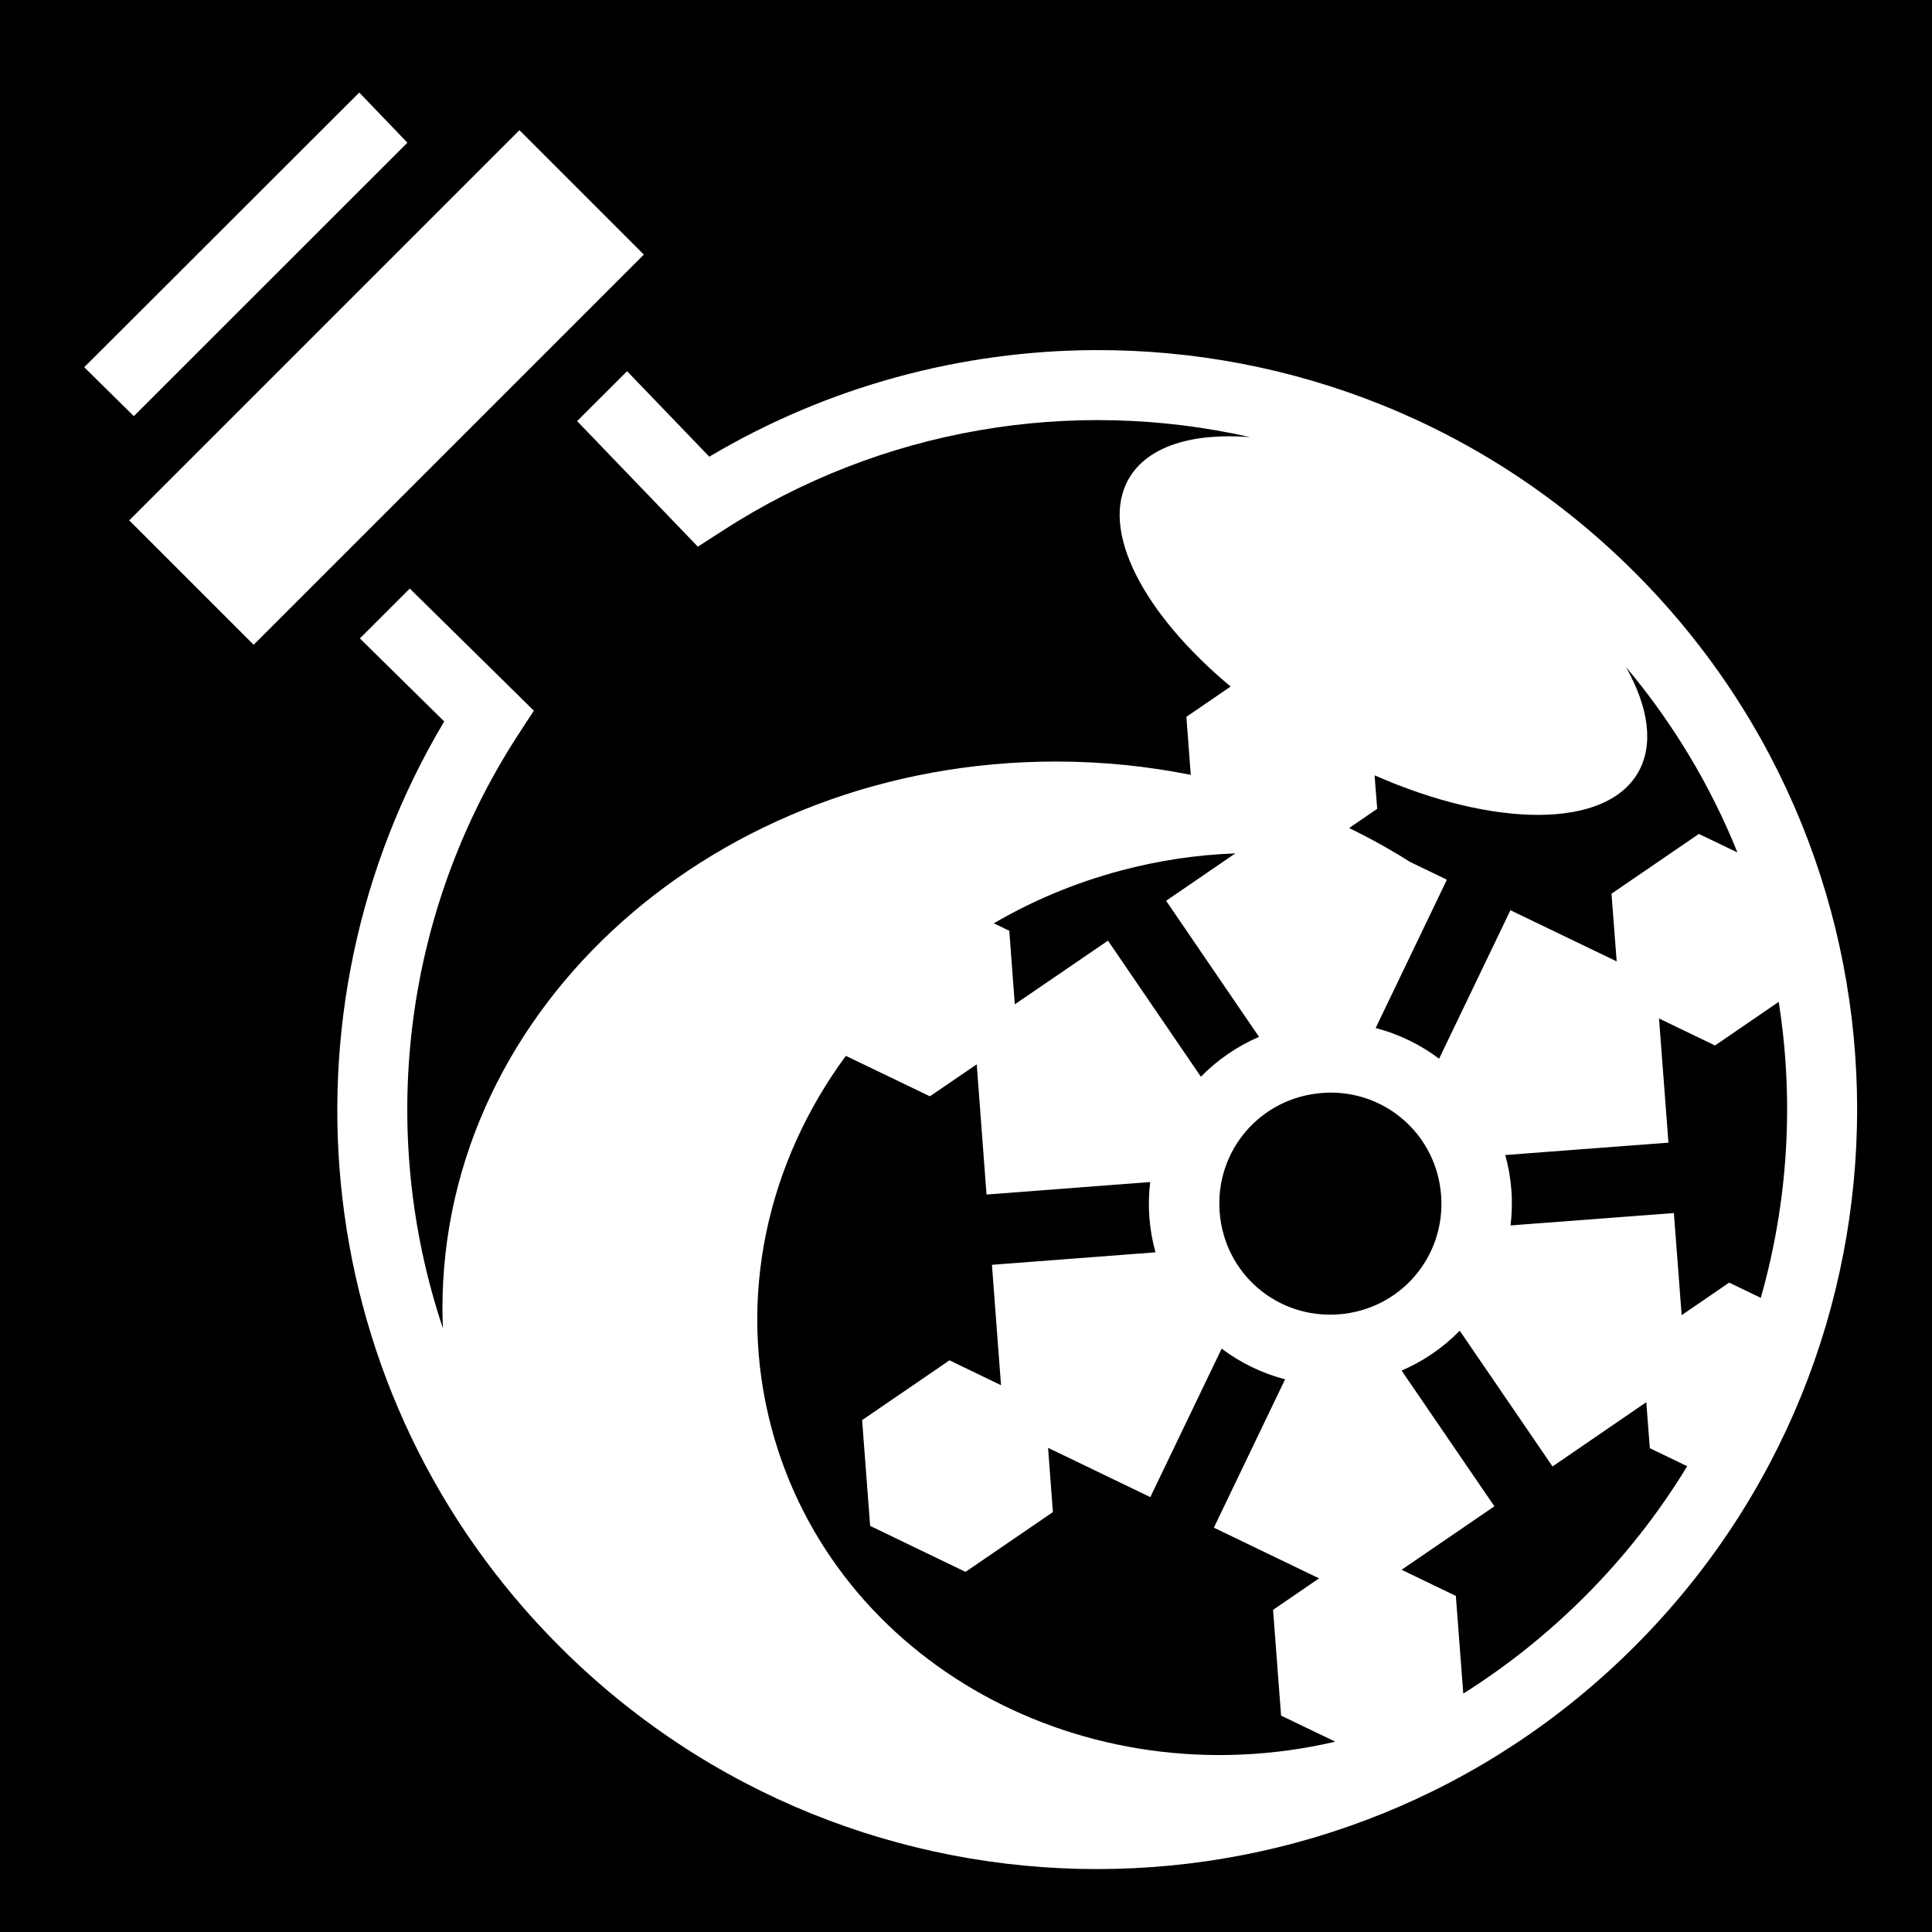 <svg xmlns="http://www.w3.org/2000/svg" viewBox="0 0 512 512"><path d="M0 0h512v512H0z"/><path fill="#fff" d="M95.22 24.53l-6.75 6.72L29 90.656l-6.688 6.656 6.72 6.626 6.437 6.343 72.5-72.468-6.157-6.406-6.594-6.875zm42.436 9.97L34.25 137.906l32.97 32.97L170.624 67.468l-32.97-32.97zM290.22 92.78c-35.402.14-70.807 9.566-102.25 28.25l-21.782-22.655-13.25 13.22 26.656 27.718 5.344 5.562 6.5-4.188c42-27.23 92.62-35.53 139.843-24.843-15.238-1.195-27.145 2.377-32.124 11-7.853 13.602 3.82 35.784 26.97 55.094l-11.72 8.03 1.156 15.376c-11.517-2.305-23.483-3.53-35.78-3.53-89.763 0-162.532 64.89-162.532 144.967 0 1.747.056 3.49.125 5.22-17.403-51.932-10.743-110.048 19.938-157.28l4.156-6.376-5.44-5.375-27.436-27-13.22 13.218 22.345 22c-46.117 77.368-35.94 178.653 30.593 245.156 78.65 78.65 206.18 78.63 284.843 0 78.663-78.63 78.677-206.074.03-284.688-39.483-39.458-91.228-59.08-142.967-58.875zm140.686 84c12.662 15.067 22.5 31.67 29.53 49.126L450.22 221l-23.158 15.844 1.375 17.937-28.156-13.56-18.905 39.343c-4.978-3.74-10.673-6.528-16.813-8.125l18.875-39.313-9.718-4.688c-5.175-3.274-10.59-6.275-16.19-9l7.44-5.093-.69-8.875c31.712 13.947 61.17 14.25 69.814-.72 4.268-7.393 2.78-17.345-3.188-27.97zm-103.53 49.376L309.03 238.72l24.626 36.06c-5.83 2.508-11.052 6.115-15.406 10.564l-24.625-36.063-24.688 16.876-1.468-19.5-4.095-1.97c10.212-5.97 21.433-10.703 33.5-13.936 10.205-2.734 20.435-4.235 30.5-4.594zm144 39.344c4.113 26.094 2.53 52.886-4.75 78.438l-8.376-4.032-12.594 8.625-2.062-27.06-43.28 3.28c.37-3.067.46-6.215.217-9.406-.24-3.182-.796-6.283-1.624-9.25l43.25-3.28-2.5-32.908 14.844 7.156 16.875-11.562zm-247.22 14.313l22.28 10.718 12.408-8.467 2.594 34.5 43.375-3.313c-.37 3.056-.46 6.195-.22 9.375.243 3.185.797 6.28 1.626 9.25l-43.345 3.313 2.406 31.906-13.655-6.594-23.156 15.844 2.124 28.03 25.28 12.188 23.157-15.843-1.28-17.033 27.094 13.063 18.906-39.344c4.978 3.743 10.672 6.524 16.813 8.125l-18.875 39.314 27.875 13.437-12.188 8.345 2.125 28.03 14.375 6.908c-66.514 15.45-132.758-20.952-149.375-82.97-9.352-34.902-1.05-70.656 19.656-98.78zm127.72 9.75c.505-.017 1-.012 1.5 0 14.983.36 27.37 11.895 28.53 27.187 1.24 16.312-10.812 30.324-27.125 31.563-16.31 1.238-30.323-10.784-31.56-27.094-1.24-16.31 10.814-30.325 27.124-31.564.51-.038 1.025-.077 1.53-.094zm34.968 63.093l24.594 35.97 24.843-17.032.94 12.187 9.905 4.783c-7.48 12.296-16.537 23.916-27.188 34.562-9.86 9.856-20.55 18.36-31.843 25.5-.103.056-.21.1-.313.156l-1.967-25.842L371.438 416l24.593-16.813-24.592-35.968c5.833-2.507 11.048-6.113 15.406-10.564z"/></svg>